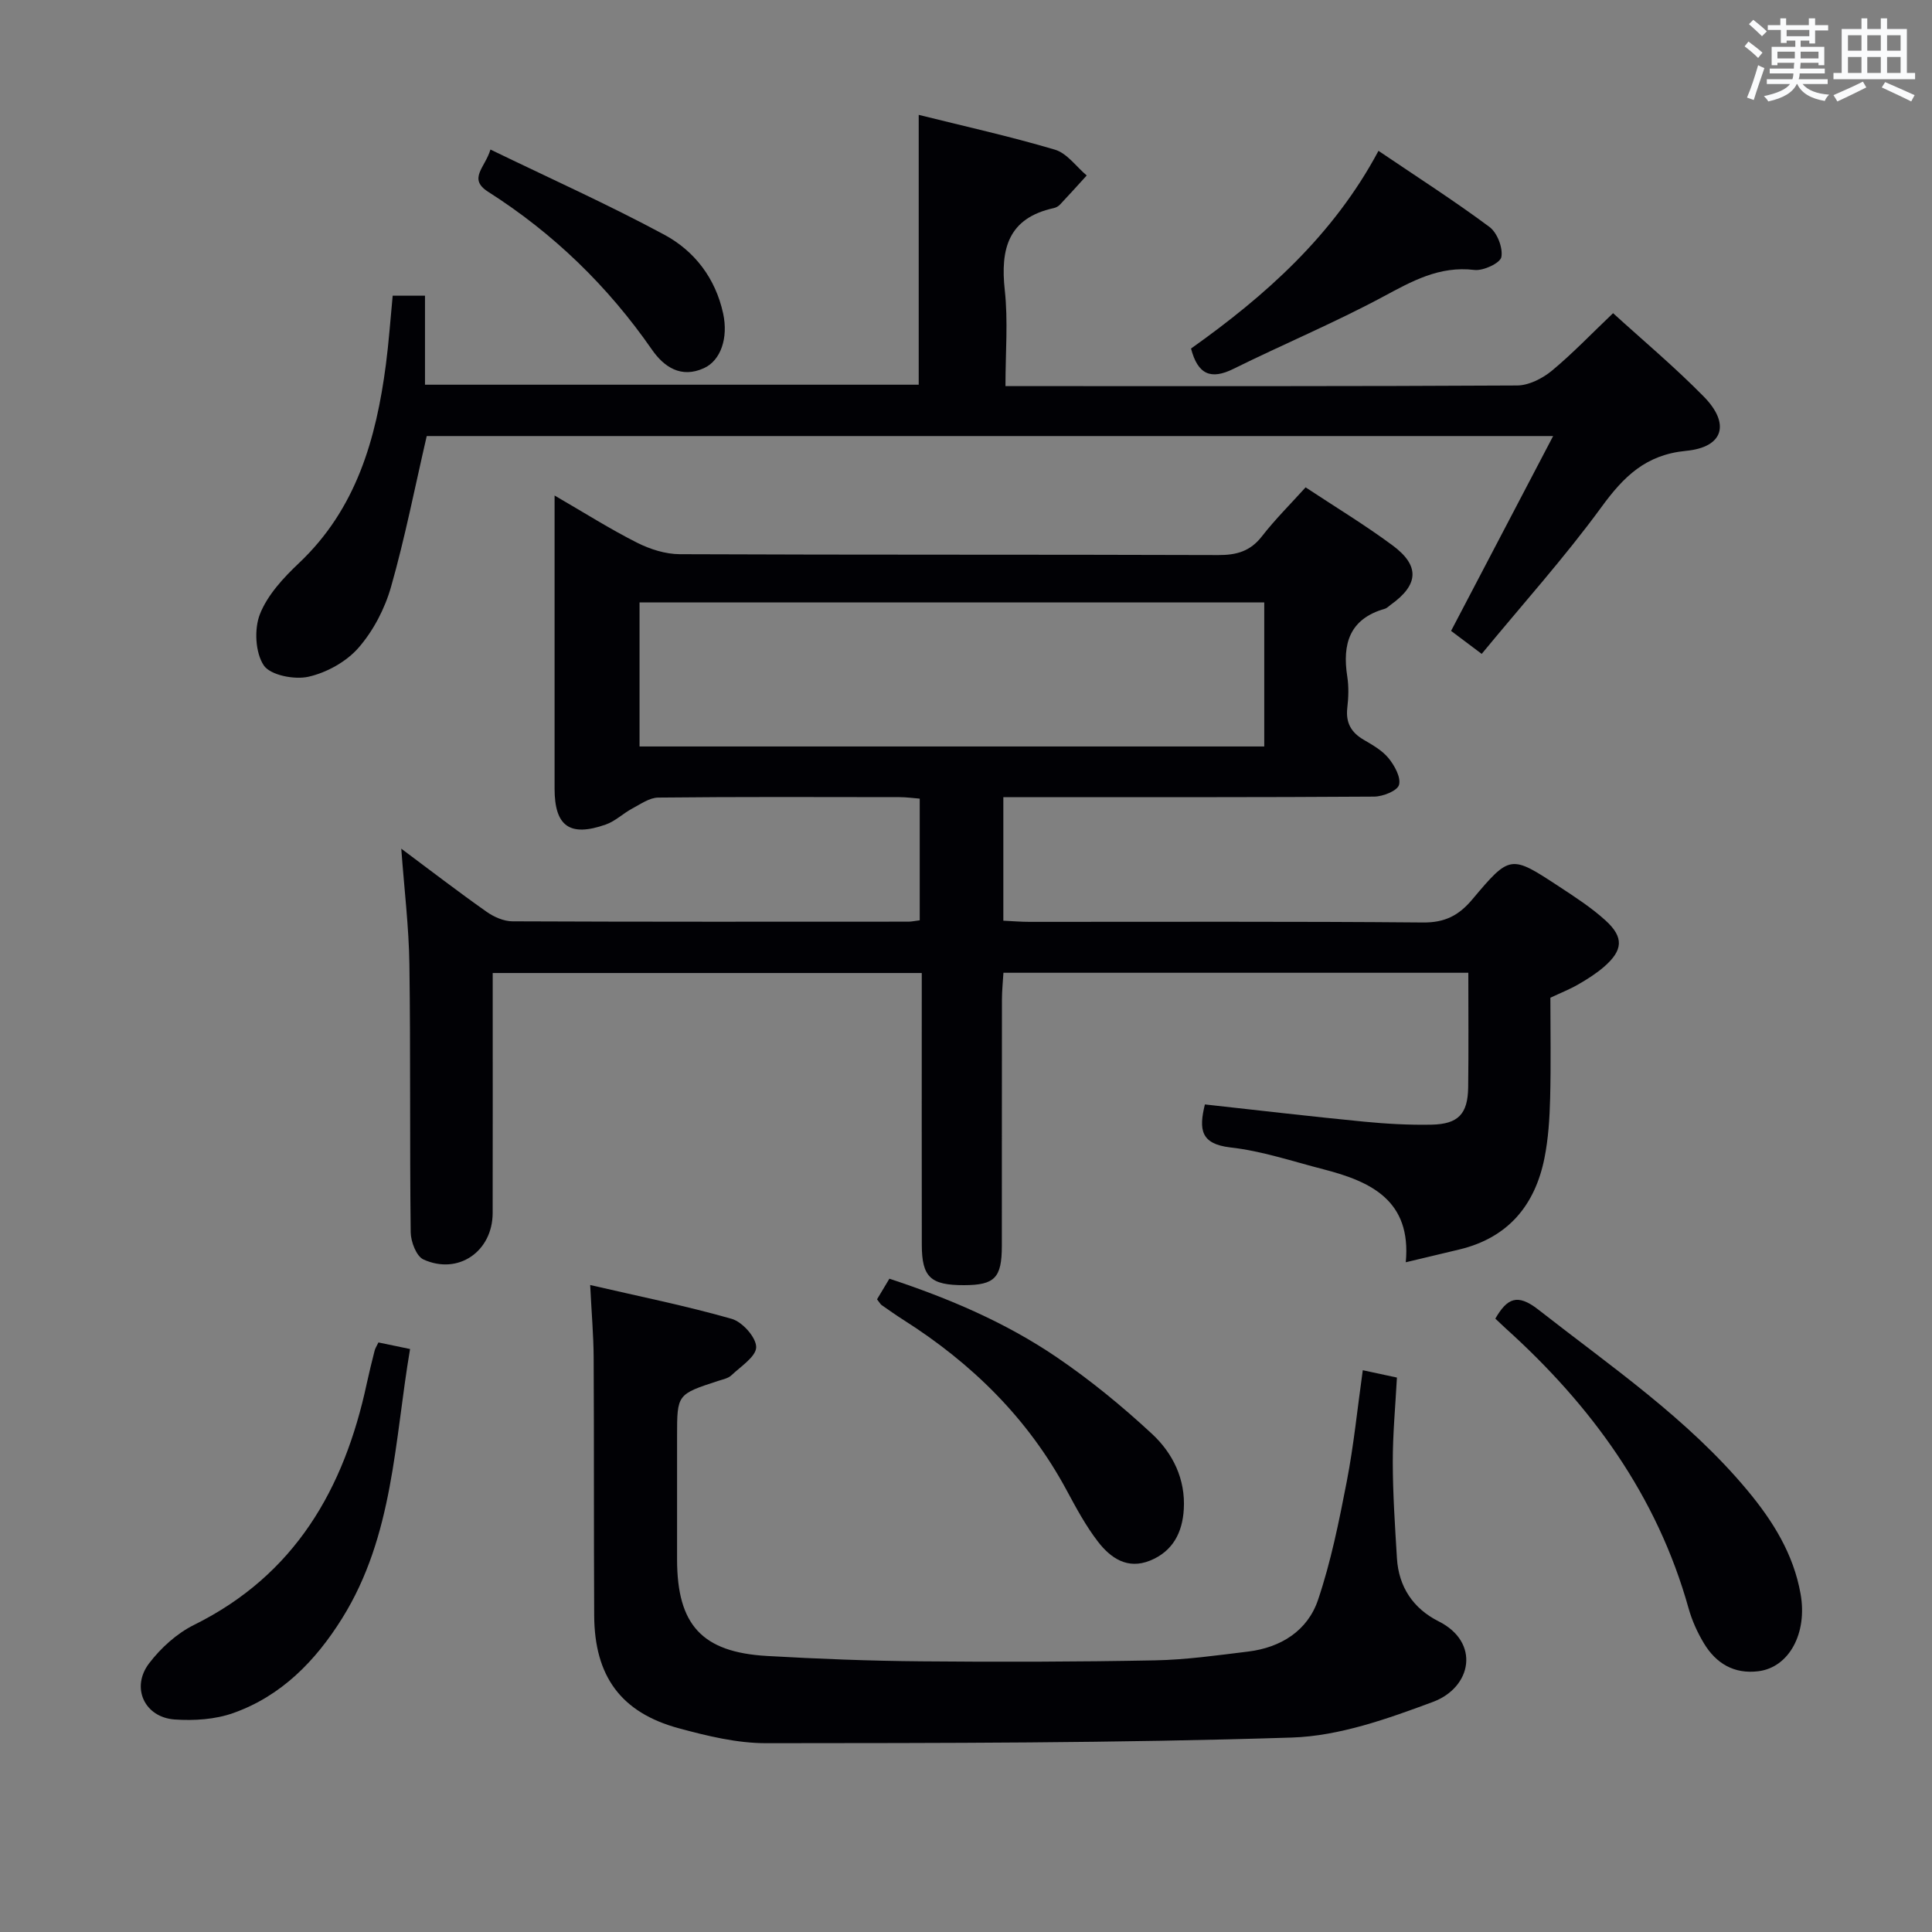 <svg enable-background="new 0 0 400 400" viewBox="0 0 400 400" xmlns="http://www.w3.org/2000/svg"><rect x="0" y="0" width="400" height="400" fill="#808080" stroke="none"/><g fill="#010105"><path d="m249.46 228.66c11.18 1.23 22.07 2.51 32.97 3.57 4.63.45 9.3.71 13.95.62 5.54-.11 7.51-2.22 7.59-7.71.1-7.81.03-15.61.03-23.74-32.11 0-63.86 0-96.25 0-.1 1.77-.31 3.68-.31 5.58-.03 17 0 34-.02 51-.01 6.6-1.48 8.08-7.8 8.1-6.95.02-8.76-1.65-8.77-8.35-.03-16.83-.01-33.67-.01-50.5 0-1.81 0-3.62 0-5.78-29.63 0-58.86 0-88.83 0v5.2c0 14.83.02 29.67-.01 44.5-.02 7.94-7.12 12.89-14.33 9.61-1.47-.67-2.62-3.69-2.64-5.65-.22-18.5-.01-37-.27-55.49-.11-7.73-1.06-15.44-1.68-23.91 6.19 4.61 11.82 8.95 17.63 13.04 1.52 1.08 3.57 1.99 5.37 2 27.33.12 54.66.08 82 .07.65 0 1.3-.15 2.34-.28 0-8.27 0-16.5 0-25.19-1.3-.1-2.72-.31-4.15-.31-16.67-.02-33.33-.09-50 .09-1.8.02-3.64 1.35-5.36 2.26-1.89 1.01-3.52 2.63-5.49 3.32-7.47 2.63-10.6.34-10.6-7.44 0-18.17 0-36.33 0-54.5 0-1.76 0-3.53 0-6.18 6.17 3.58 11.48 6.94 17.06 9.76 2.69 1.36 5.89 2.38 8.87 2.39 37.16.16 74.33.05 111.5.18 3.79.01 6.61-.79 9.01-3.87 2.74-3.53 5.94-6.7 9.05-10.15 6.17 4.08 12.29 7.78 18.01 12.02 5.7 4.22 5.4 8.16-.37 12.28-.41.29-.78.71-1.24.84-7.32 2.09-8.83 7.27-7.77 14.05.33 2.11.25 4.35 0 6.49-.34 3.03.78 5.04 3.36 6.56 1.86 1.09 3.87 2.22 5.19 3.84 1.24 1.52 2.59 3.97 2.16 5.52-.34 1.23-3.32 2.41-5.13 2.43-23.66.16-47.33.11-71 .11-1.82 0-3.64 0-5.79 0v25.58c1.89.09 3.65.24 5.41.24 27.17.01 54.33-.11 81.5.13 4.49.04 7.38-1.44 10.16-4.75 7.84-9.32 7.97-9.27 17.98-2.7 3.33 2.19 6.72 4.38 9.65 7.05 3.82 3.48 3.6 6.17-.35 9.59-1.62 1.4-3.48 2.57-5.35 3.65-1.72.99-3.58 1.72-5.74 2.74 0 6.87.13 13.85-.05 20.83-.11 4.14-.37 8.34-1.18 12.39-1.97 9.79-7.55 16.47-17.57 18.89-3.53.85-7.07 1.69-11.14 2.66 1.2-12.78-7.19-16.71-17.01-19.24-6.42-1.65-12.81-3.82-19.34-4.54-6.09-.73-6.53-3.65-5.24-8.9zm-117.05-103.94v29.83h129.34c0-10.02 0-19.77 0-29.83-43.19 0-86.23 0-129.34 0z"/><path d="m333.97 64.84c6.11 5.57 12.74 11.12 18.78 17.27 5.51 5.61 4.11 10.48-3.65 11.23-8.4.81-12.93 5.33-17.55 11.66-7.62 10.43-16.3 20.08-24.78 30.38-2.66-1.99-4.47-3.36-6.34-4.76 7-13.37 13.89-26.53 21.13-40.34-78.74 0-156.27 0-233.21 0-2.47 10.68-4.5 21.07-7.39 31.22-1.28 4.51-3.66 9.09-6.73 12.61-2.52 2.89-6.59 5.15-10.36 6-2.9.66-7.89-.31-9.26-2.35-1.76-2.64-2.01-7.54-.79-10.62 1.58-3.98 4.87-7.53 8.09-10.57 11.87-11.22 15.97-25.7 17.99-41.13.6-4.59.92-9.23 1.4-14.22h6.69v18.43h102.22c0-18.58 0-36.95 0-55.87 9.34 2.33 18.87 4.44 28.21 7.21 2.5.74 4.4 3.51 6.57 5.34-1.83 2.01-3.65 4.04-5.52 6.02-.33.35-.82.63-1.29.73-9.45 2.07-11.09 8.44-10.15 17.01.7 6.37.14 12.88.14 19.85h5.45c33.49 0 66.98.06 100.47-.13 2.43-.01 5.25-1.45 7.2-3.05 4.33-3.59 8.23-7.69 12.68-11.92z"/><path d="m122.19 266.05c10.14 2.35 19.84 4.3 29.32 7.01 2.19.63 5.04 3.82 5.05 5.84 0 1.96-3.19 4-5.13 5.84-.67.64-1.79.85-2.74 1.16-8.51 2.78-8.51 2.77-8.51 11.48v25.49c.01 13.53 5.14 19.21 18.63 19.98 10.63.61 21.27 1.02 31.91 1.11 16.12.15 32.25.11 48.37-.2 6.45-.12 12.9-1.04 19.32-1.82 6.78-.83 12.32-4.31 14.48-10.72 2.68-7.95 4.35-16.27 5.95-24.53 1.44-7.45 2.19-15.03 3.31-23 2.5.54 4.55.98 7.07 1.52-.32 5.94-.87 11.72-.86 17.5.01 6.64.46 13.27.86 19.9.36 5.98 3.41 10.45 8.65 13.08 8.62 4.33 6.87 13.66-1.19 16.67-9.38 3.49-19.36 7.06-29.19 7.38-36.25 1.16-72.55 1.14-108.83 1.17-6.05.01-12.22-1.49-18.12-3.09-11.99-3.25-17.46-10.78-17.52-23.37-.09-17.82-.02-35.65-.11-53.47-.03-4.48-.42-8.95-.72-14.93z"/><path d="m309.59 273.01c2.43-4.18 4.51-5.3 8.9-1.87 15.04 11.78 30.9 22.56 43.27 37.4 5.27 6.32 9.56 13.17 11.03 21.46 1.45 8.14-2.37 15.21-8.73 16.01-5.04.63-8.76-1.61-11.27-5.76-1.36-2.25-2.48-4.74-3.19-7.27-6.52-23.33-20.15-41.99-37.89-57.98-.7-.64-1.4-1.31-2.12-1.99z"/><path d="m78.35 277.94c2.22.46 4.14.86 6.55 1.36-3.24 19-3.4 38.68-14.08 55.78-5.5 8.81-12.57 16.05-22.5 19.58-3.76 1.34-8.14 1.62-12.16 1.34-6.24-.44-9.1-6.61-5.3-11.61 2.43-3.2 5.75-6.21 9.33-7.98 20.88-10.35 31.06-28.12 35.74-49.95.49-2.27 1.05-4.52 1.62-6.77.1-.47.38-.89.8-1.75z"/><path d="m181.58 269.01c.85-1.42 1.6-2.67 2.56-4.27 12.3 4.06 24.03 9.05 34.61 16.24 6.98 4.74 13.57 10.15 19.76 15.89 4.31 4 6.96 9.37 6.58 15.63-.29 4.82-2.28 8.69-6.97 10.6-4.7 1.91-8.19-.53-10.81-3.93-2.51-3.26-4.5-6.96-6.46-10.6-8.01-14.9-19.63-26.3-33.79-35.29-1.54-.98-3.03-2.03-4.53-3.08-.25-.18-.41-.51-.95-1.19z"/><path d="m285.4 31.23c8.01 5.42 15.68 10.33 22.97 15.75 1.61 1.19 2.83 4.33 2.47 6.24-.23 1.25-3.74 2.89-5.58 2.67-7.28-.88-12.95 2.34-19.02 5.6-10.06 5.39-20.63 9.81-30.87 14.88-4.69 2.32-7.38 1.16-8.78-4.21 15.36-10.91 29.46-23.41 38.81-40.93z"/><path d="m101.54 30.96c12.3 5.96 24.37 11.38 35.99 17.63 6.26 3.37 10.6 9 12.19 16.32 1.09 5.04-.48 9.7-3.95 11.3-4.8 2.21-8.34-.3-10.77-3.79-9.15-13.19-20.41-24.1-33.93-32.71-4.25-2.71-.63-4.99.47-8.75z"/></g><path d="m361.2 9.6.8-1c.9.7 1.9 1.4 2.9 2.3l-.9 1.1c-1-1-2-1.8-2.8-2.4zm.5 10.6c.9-2.1 1.6-4.3 2.3-6.7.4.2.8.4 1.3.6-.7 2.1-1.5 4.3-2.2 6.6zm.4-15.2.9-.9c1 .8 2 1.6 2.8 2.4l-1 1c-.9-.9-1.8-1.7-2.7-2.5zm12.5-1.2h1.2v1.4h2.7v1.1h-2.7v2.7h-1.2v-.6h-1.8v1.3h4.9v3.8h-1.2v-.5h-3.7c0 .4-.1.9-.1 1.2h5.1v1h-5.2c0 .5-.1.9-.2 1.2h6v1h-5.2c1.1 1.3 2.9 2 5.5 2.2-.4.4-.7.8-.9 1.3-2.9-.5-4.8-1.6-5.7-3.5h-.1c-.8 1.7-2.7 2.9-5.9 3.6-.2-.4-.6-.8-.9-1.1 2.8-.6 4.6-1.4 5.4-2.5h-4.8v-1h5.3c.1-.3.2-.7.2-1.2h-4.9v-1h5c0-.4 0-.8.1-1.2h-3.5v.5h-1.2v-3.8h4.9v-1.3h-1.8v.5h-1.2v-2.7h-2.7v-1h2.6v-1.4h1.2v1.4h4.7v-1.4zm-6.6 8.3h3.6c0-.4 0-.9 0-1.4h-3.6zm1.9-4.6h4.7v-1.3h-4.7zm6.6 3.2h-3.7v1.4h3.7z" fill="#fafbfc"/><path d="m385.3 3.8h1.3v2.2h2.8v-2.2h1.3v2.2h4.1v9.1h1.7v1.3h-16.9v-1.3h1.7v-9.1h4.1v-2.2zm.4 13.1.7 1.2c-1.8.9-3.8 1.9-6 2.9-.2-.4-.5-.8-.8-1.3 2.3-1 4.3-1.9 6.1-2.8zm-3.1-6.4h2.8v-3.2h-2.8zm0 4.6h2.8v-3.3h-2.8zm4-4.6h2.8v-3.2h-2.8zm0 4.6h2.8v-3.3h-2.8zm3.7 1.9c2.1.9 4.1 1.8 6.1 2.7l-.7 1.3c-2.2-1.1-4.2-2-6.1-2.9zm3.2-9.7h-2.8v3.2h2.8zm-2.8 7.8h2.8v-3.3h-2.8z" fill="#fafbfc"/></svg>